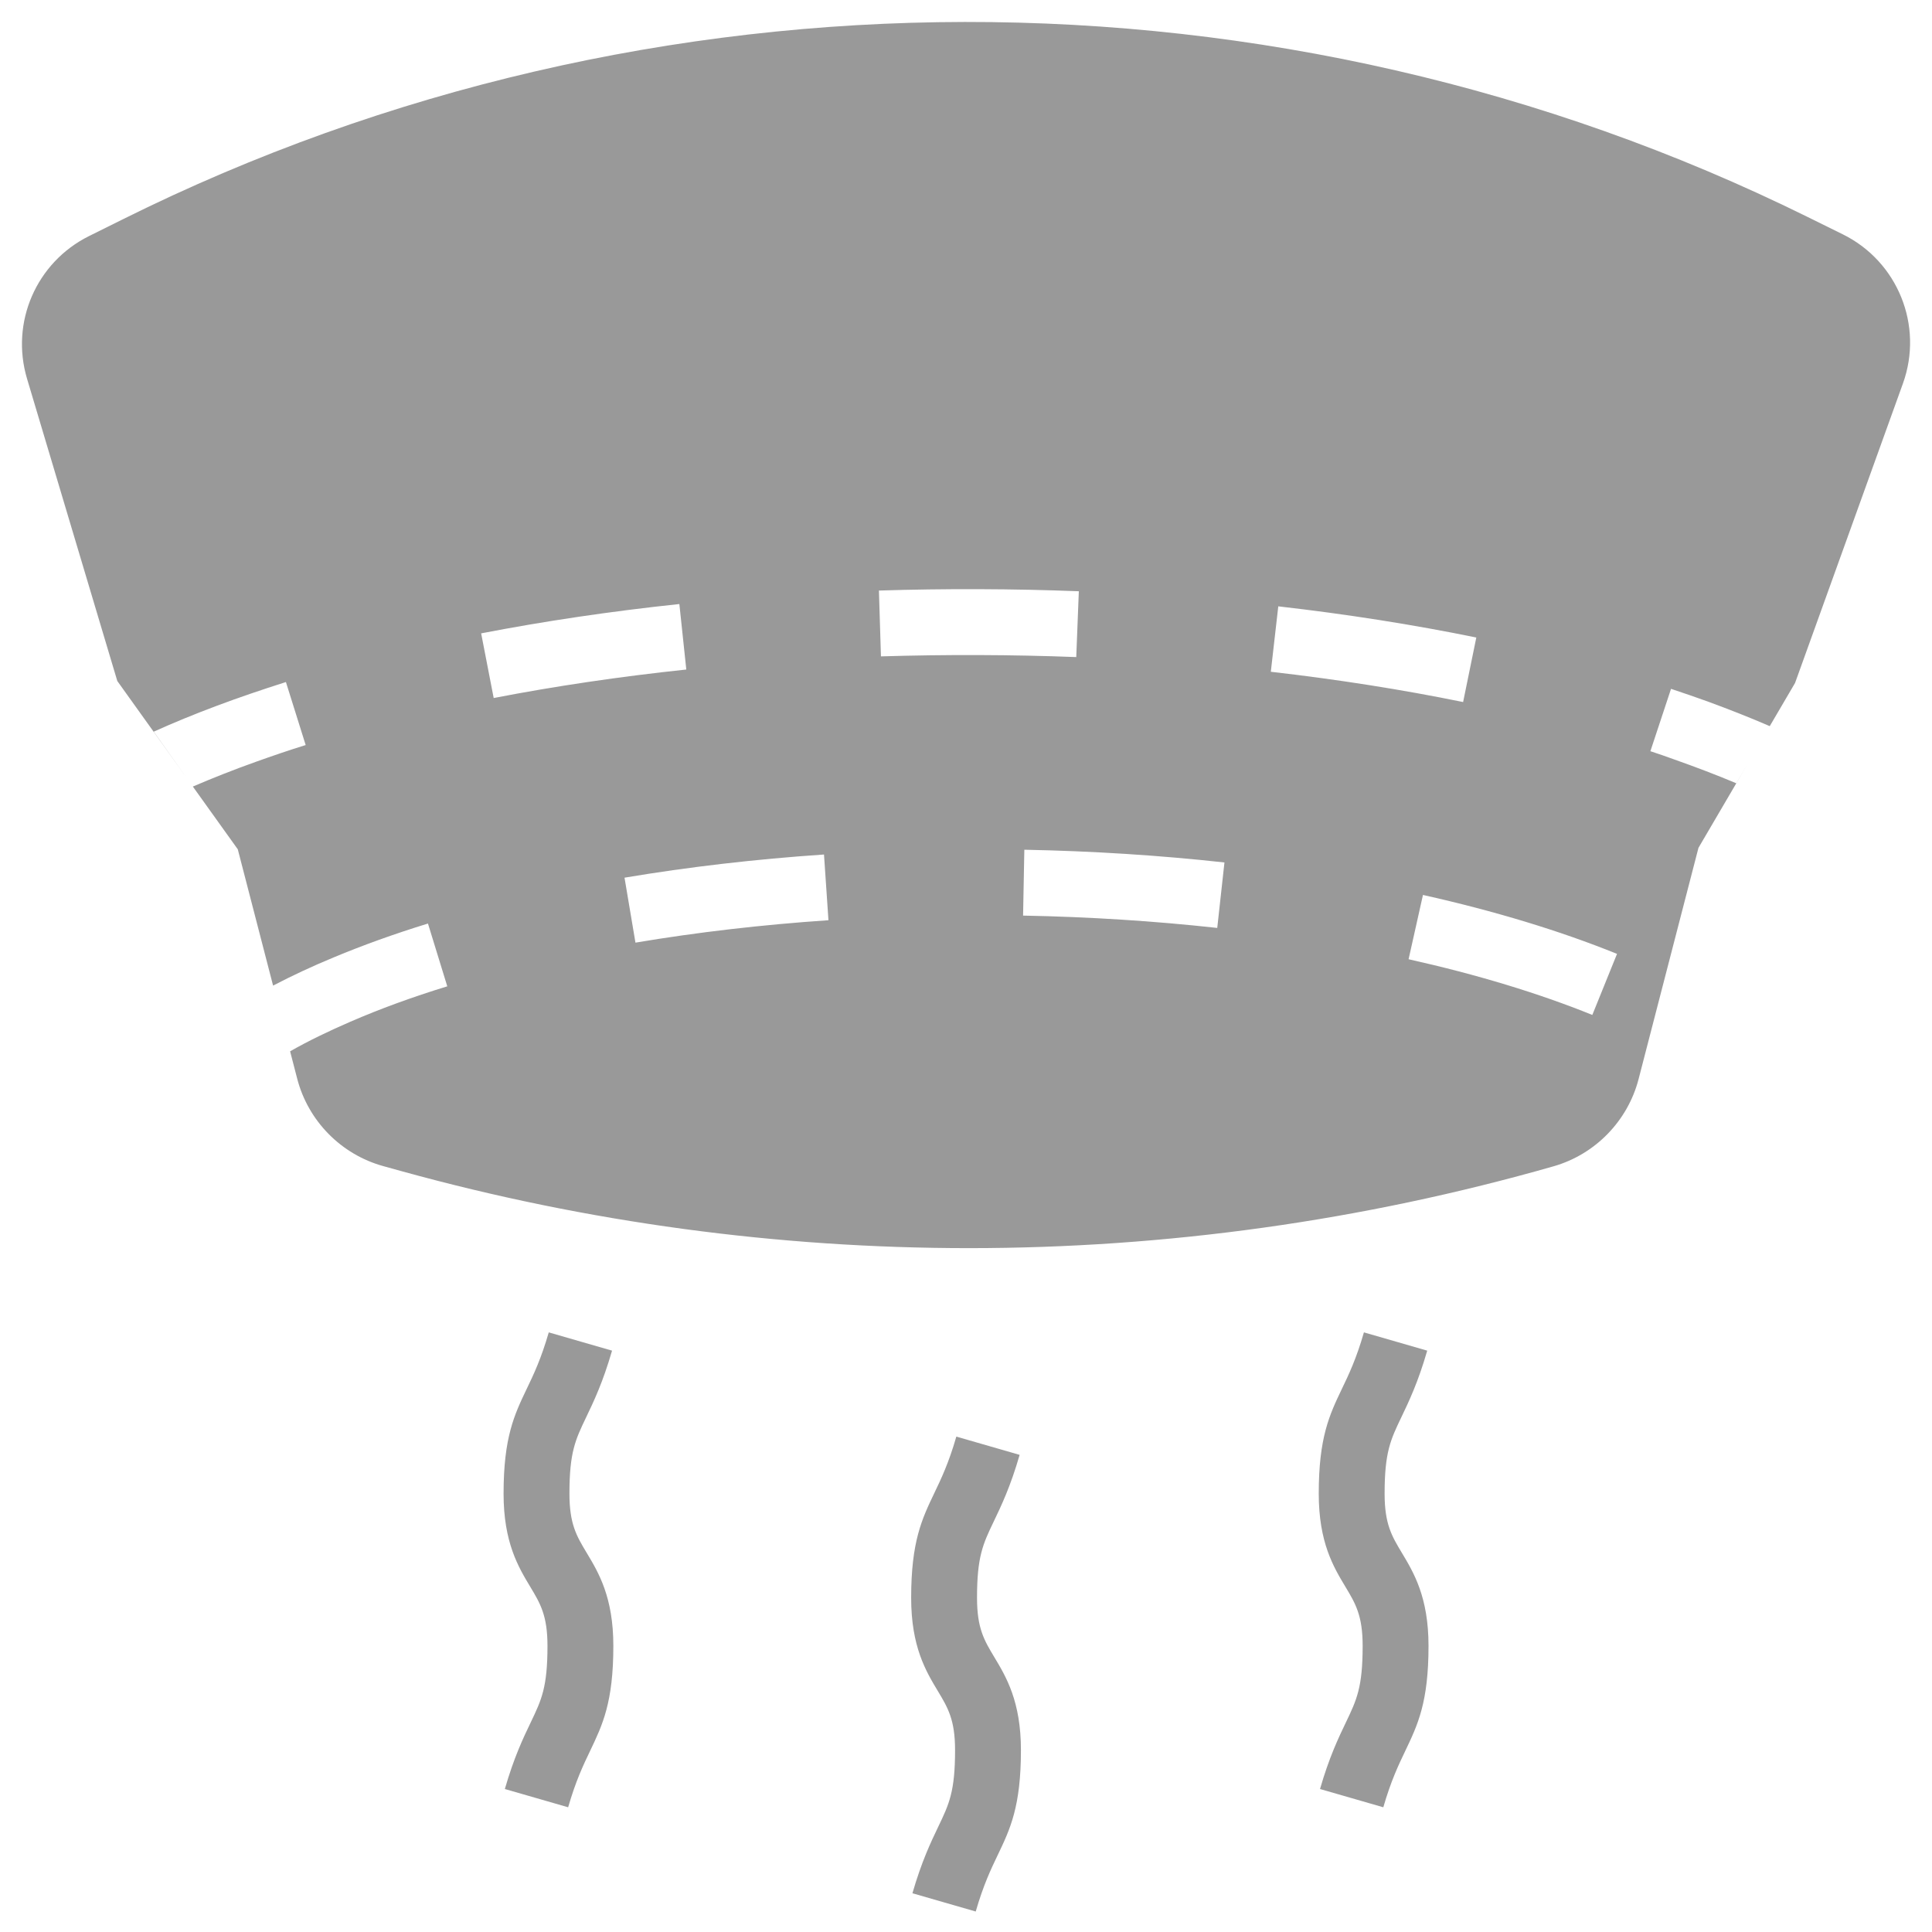 <?xml version="1.0" encoding="UTF-8"?>
<svg width="88px" height="88px" viewBox="0 0 88 88" version="1.1" xmlns="http://www.w3.org/2000/svg" xmlns:xlink="http://www.w3.org/1999/xlink">
    <!-- Generator: Sketch 51 (57462) - http://www.bohemiancoding.com/sketch -->
    <title>Device2/devices_icon1_smoke1_s </title>
    <desc>Created with Sketch.</desc>
    <defs></defs>
    <g id="Device2/devices_icon1_smoke1_s-" stroke="none" stroke-width="1" fill="none" fill-rule="evenodd">
        <path d="M80.61,33.075 C79.711,32.685 78.772,32.316 77.793,31.956 C77.243,31.756 76.683,31.566 76.113,31.376 L75.173,34.216 C75.533,34.336 75.893,34.456 76.243,34.586 C77.233,34.936 78.183,35.296 79.083,35.676 L79.588,34.82 L77.363,38.617 L74.634,49.156 C74.138,51.063 72.655,52.583 70.761,53.124 C62.057,55.609 53.094,56.851 44.132,56.851 C35.449,56.851 26.764,55.685 18.313,53.352 L17.455,53.114 C15.538,52.584 14.036,51.059 13.537,49.132 L13.214,47.886 C14.054,47.406 14.974,46.966 15.963,46.536 C17.303,45.956 18.773,45.416 20.373,44.926 L19.493,42.066 C17.963,42.536 16.523,43.056 15.203,43.606 C14.215,44.015 13.297,44.444 12.439,44.893 L10.831,38.685 L8.784,35.826 C9.694,35.436 10.654,35.056 11.663,34.696 C12.393,34.436 13.143,34.176 13.923,33.936 L13.023,31.066 C11.923,31.416 10.863,31.776 9.853,32.156 C8.863,32.526 7.913,32.916 7.003,33.326 L8.537,35.48 L5.343,31.019 L1.232,17.252 C0.465,14.683 1.651,11.95 4.053,10.754 L5.603,9.984 C29.602,-1.954 58.28,-1.997 82.315,9.873 L83.936,10.673 C86.442,11.91 87.621,14.828 86.679,17.459 L81.762,31.109 L80.61,33.075 Z M55.444,42.266 L55.772,39.284 C52.823,38.959 49.755,38.763 46.657,38.704 L46.6,41.704 C49.608,41.761 52.583,41.951 55.444,42.266 Z M28.944,42.936 C31.751,42.463 34.709,42.12 37.735,41.915 L37.532,38.922 C34.407,39.133 31.351,39.489 28.446,39.977 L28.944,42.936 Z M72.528,46.229 L73.653,43.448 C71.056,42.397 68.082,41.494 64.814,40.764 L64.159,43.692 C67.268,44.386 70.083,45.24 72.528,46.229 Z M49.022,29.929 L49.139,26.931 C46.136,26.814 43.024,26.805 40.034,26.899 L40.126,29.897 C43.051,29.808 46.089,29.816 49.022,29.929 Z M22.487,31.794 C25.28,31.253 28.232,30.817 31.26,30.496 L30.944,27.513 C27.83,27.842 24.793,28.293 21.916,28.849 L22.487,31.794 Z M66.643,31.977 L67.244,29.038 C64.377,28.452 61.342,27.974 58.224,27.618 L57.884,30.598 C60.915,30.945 63.863,31.409 66.643,31.977 Z M44.443,87.067 L41.56,86.235 C41.977,84.791 42.399,83.908 42.739,83.199 C43.231,82.171 43.502,81.606 43.502,79.716 C43.502,78.329 43.172,77.781 42.716,77.022 C42.175,76.123 41.502,75.003 41.502,72.782 C41.502,70.213 41.992,69.19 42.558,68.005 C42.865,67.366 43.213,66.639 43.56,65.435 L46.443,66.267 C46.026,67.711 45.604,68.593 45.264,69.301 C44.772,70.329 44.502,70.894 44.502,72.782 C44.502,74.17 44.831,74.717 45.287,75.476 C45.828,76.376 46.502,77.496 46.502,79.716 C46.502,82.287 46.012,83.31 45.445,84.495 C45.138,85.135 44.791,85.862 44.443,87.067 Z M25.878,82.319 L22.995,81.487 C23.412,80.044 23.834,79.161 24.174,78.452 C24.666,77.424 24.937,76.858 24.937,74.968 C24.937,73.581 24.607,73.033 24.151,72.274 C23.61,71.375 22.937,70.255 22.937,68.034 C22.937,65.465 23.427,64.442 23.993,63.257 C24.301,62.618 24.648,61.892 24.995,60.688 L27.878,61.52 C27.461,62.964 27.039,63.845 26.699,64.554 C26.207,65.581 25.937,66.146 25.937,68.034 C25.937,69.422 26.266,69.969 26.722,70.728 C27.263,71.628 27.937,72.748 27.937,74.968 C27.937,77.539 27.446,78.562 26.88,79.748 C26.573,80.388 26.226,81.114 25.878,82.319 Z M63.008,82.319 L60.125,81.487 C60.542,80.044 60.964,79.161 61.304,78.452 C61.796,77.424 62.067,76.858 62.067,74.968 C62.067,73.581 61.737,73.033 61.281,72.274 C60.74,71.375 60.067,70.255 60.067,68.034 C60.067,65.465 60.557,64.442 61.123,63.257 C61.431,62.618 61.778,61.892 62.125,60.688 L65.008,61.52 C64.591,62.964 64.169,63.845 63.829,64.554 C63.337,65.581 63.067,66.146 63.067,68.034 C63.067,69.422 63.396,69.969 63.852,70.728 C64.393,71.628 65.067,72.748 65.067,74.968 C65.067,77.539 64.576,78.562 64.01,79.748 C63.703,80.388 63.356,81.114 63.008,82.319 Z" id="Combined-Shape" fill="#999999"></path>
    </g>
</svg>
